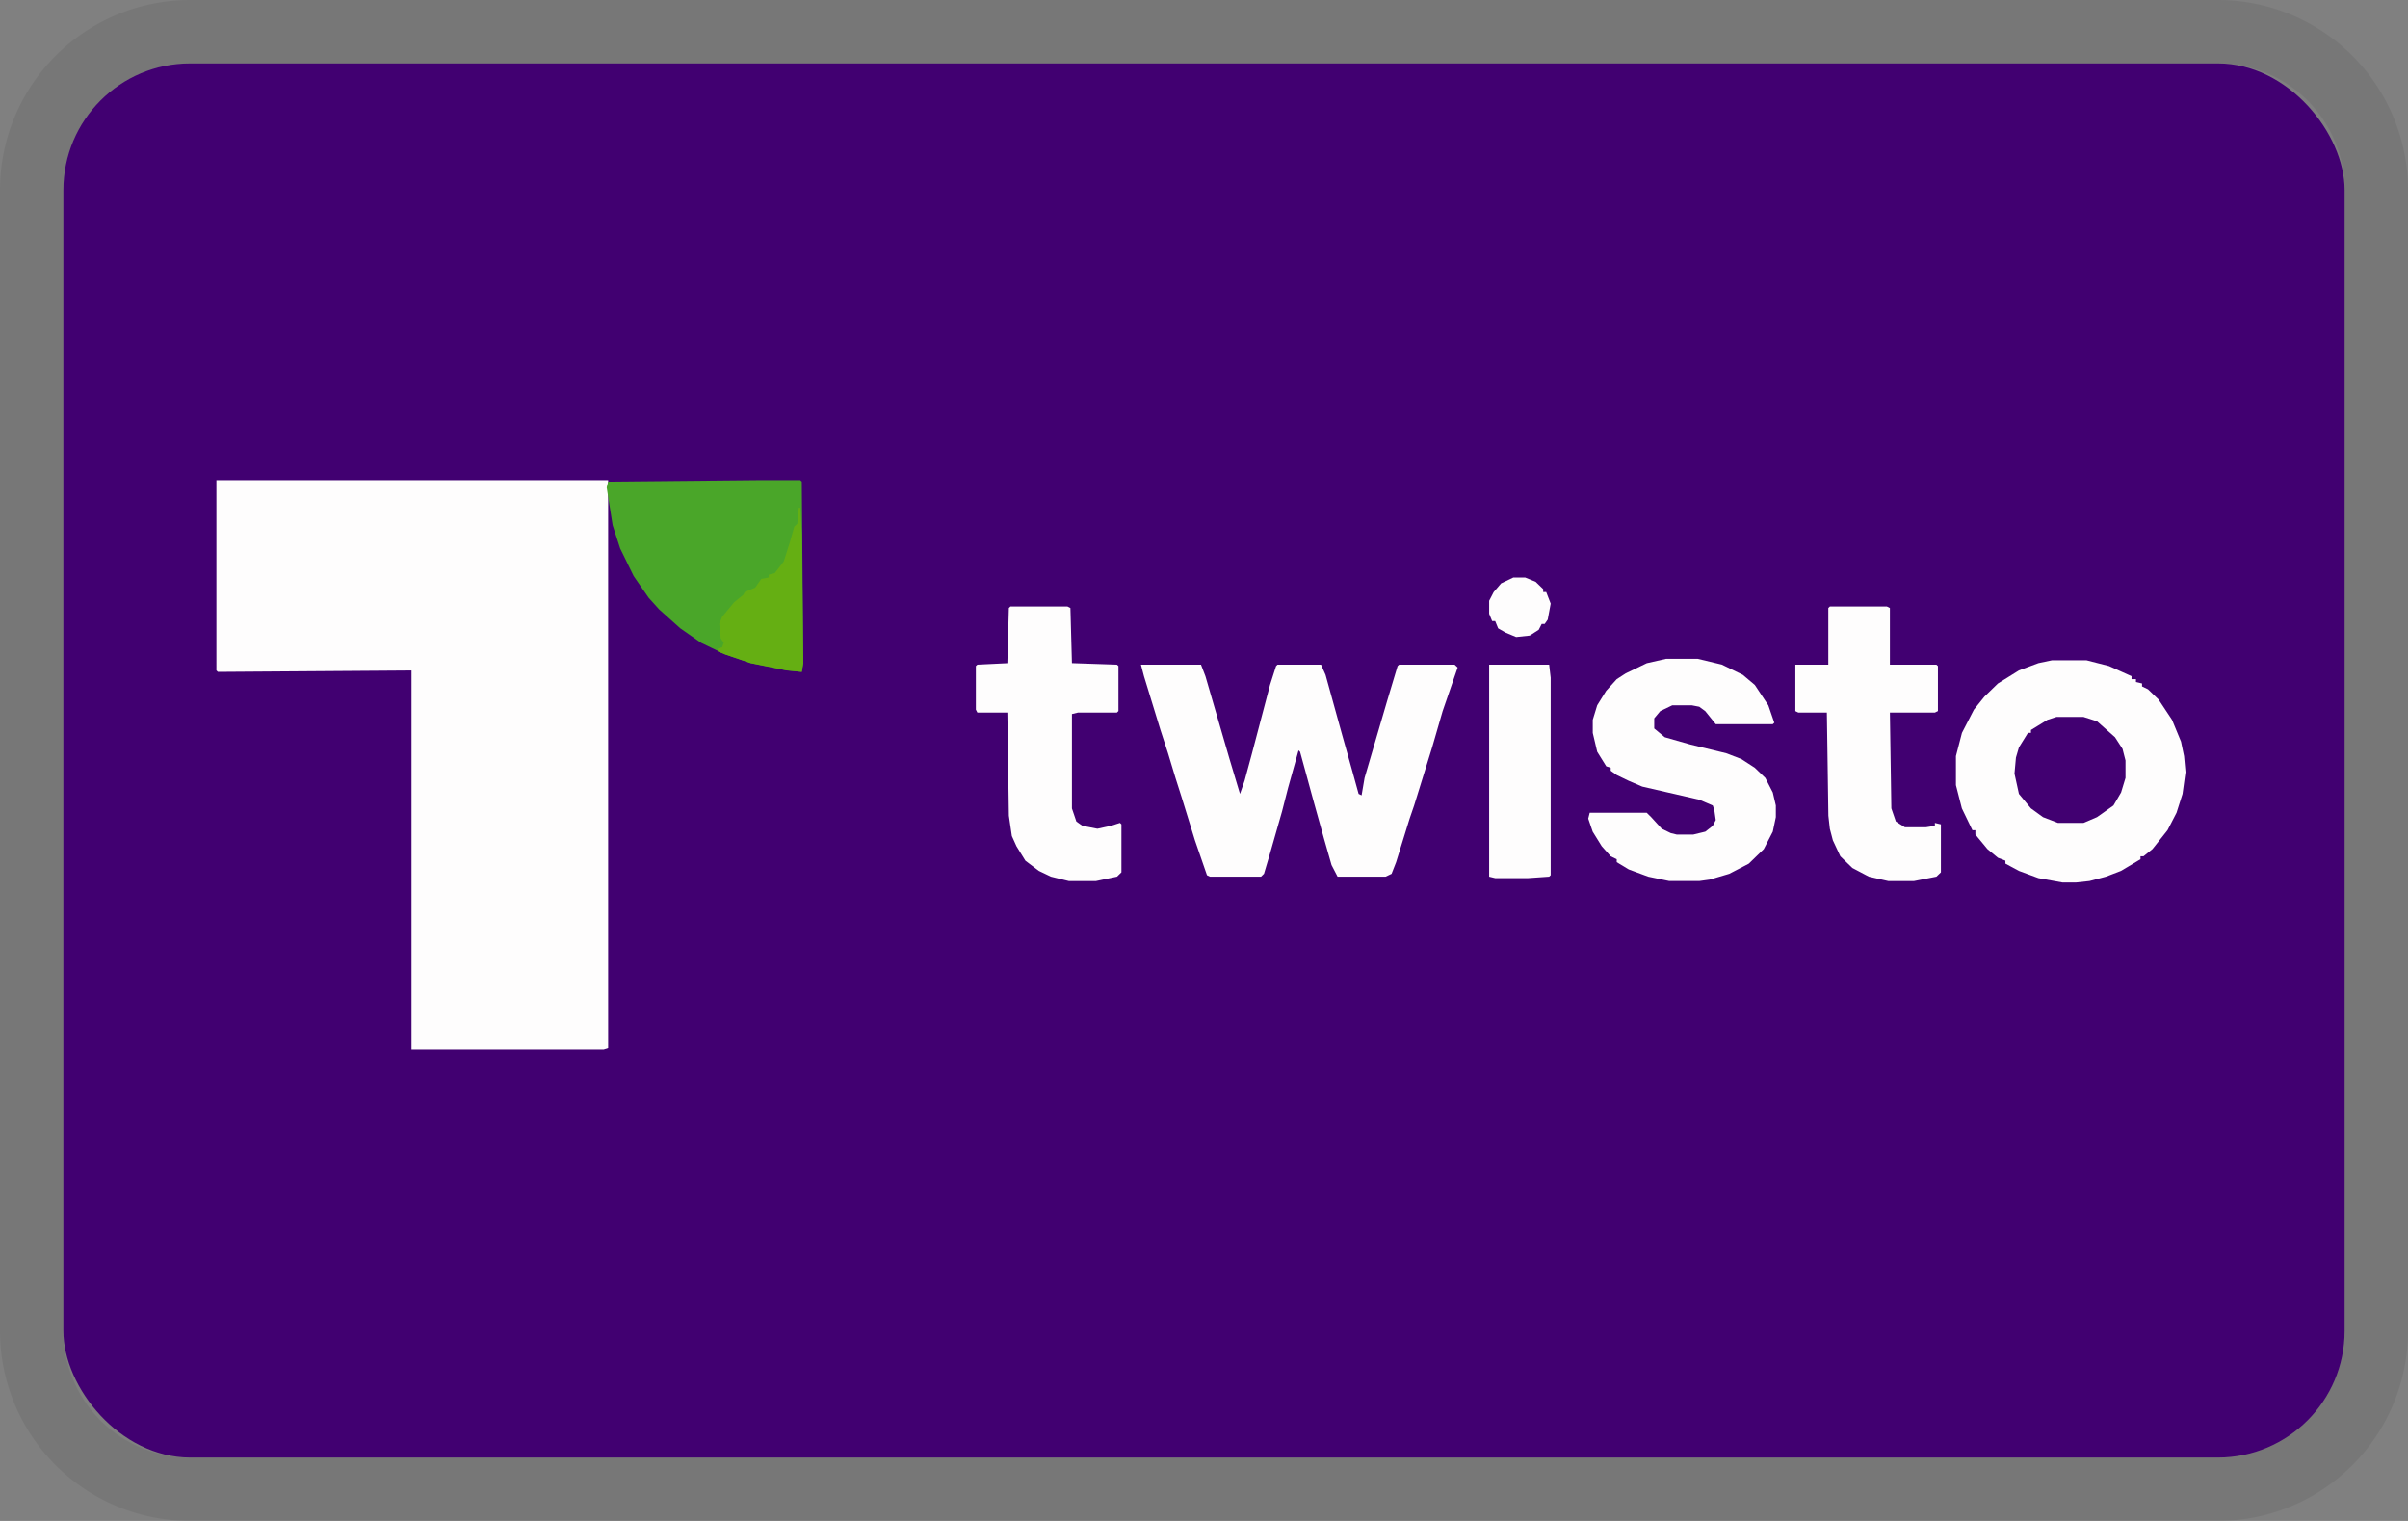 <svg width="38" height="24" viewBox="0 0 38 24" fill="none" xmlns="http://www.w3.org/2000/svg" role="img" aria-labelledby="pi-twisto"><rect x="0" y="0" width="38" height="24" fill="#808080" stroke="none"/><title id="pi-twisto">Twisto</title><g clip-path="url(#pi-twisto-clip0)"><path d="M35 .5H3A2.5 2.5 0 00.5 3v18A2.5 2.5 0 003 23.5h32a2.5 2.5 0 002.5-2.5V3A2.5 2.5 0 0035 .5z" stroke="#000" stroke-opacity=".07"/><g clip-path="url(#pi-twisto-clip1)"><path d="M1 1h36v22H1V1z" fill="#410071"/><path d="M3.416 7.577h6.181v8.96l-.07.023H6.494v-5.98l-3.056.022-.023-.023V7.577zM32.382 10.419h.544l.356.091.355.16v.047h.07v.045l.096.023v.046l.094.046.166.16.213.321.142.344.048.23.023.251-.047.344-.095.298-.142.275-.237.298-.142.114h-.047v.046l-.308.184-.237.091-.26.069-.213.023h-.214l-.379-.069-.308-.114-.213-.115v-.046l-.118-.046-.166-.137-.19-.23V13.1h-.047l-.166-.344-.094-.367v-.458l.095-.366.189-.367.166-.206.213-.207.331-.206.308-.115.214-.045zM18.005 10.488h.948l.07.183.38 1.306.165.55.072-.206.118-.435.284-1.078.095-.297.023-.023h.687l.071.16.26.94.167.595.095.344.047.023.047-.275.356-1.215.165-.55.024-.022h.876l.048.045-.237.688-.166.573-.284.916-.071.207-.213.687-.072.184-.094.045h-.758l-.095-.183-.118-.412-.166-.596-.119-.436-.094-.343-.024-.023-.166.595-.094.367-.19.665-.095.32-.047.046h-.805l-.048-.023-.19-.55-.212-.687-.095-.298-.118-.39-.119-.366-.26-.848-.048-.183z" fill="#FEFDFD"/><path d="M11.942 7.577h.687l.024.023.023 2.864-.023.138-.237-.023-.569-.115-.402-.137-.38-.183-.33-.23-.332-.297-.166-.184L10 9.09l-.213-.436-.119-.367-.094-.595.023-.092 2.345-.023z" fill="#4AA629"/><path d="M26.295 10.396h.497l.38.091.33.161.19.16.213.321.095.275-.024.023h-.9l-.166-.206-.094-.069-.119-.023h-.307l-.19.092-.095.114v.16l.166.138.403.115.568.138.237.091.213.138.166.16.118.23.048.205v.184l-.048.229-.142.275-.237.23-.308.16-.307.091-.166.023h-.474l-.331-.069-.308-.114-.19-.115v-.046l-.095-.046-.142-.16-.142-.229-.07-.206.023-.092h.9l.07.069.167.183.142.069.095.023h.26l.19-.046.118-.092.047-.091-.023-.16-.024-.07-.213-.091-.9-.207-.213-.091-.19-.092-.095-.068v-.046l-.07-.023-.143-.23-.07-.297v-.207l.07-.229.142-.229.166-.183.142-.092.332-.16.308-.07zM15.945 9.57h.9l.047.024.024.87.71.024.024.022v.71l-.024.024h-.615l-.095.023v1.49l.07.206.096.068.236.046.214-.046.142-.046.023.023v.757l-.07.068-.332.07h-.427l-.284-.07-.19-.091-.212-.16-.142-.23-.072-.16-.047-.321-.024-1.627h-.473l-.024-.046v-.688l.024-.022.473-.023.024-.871.024-.023zM28.876 9.57h.9l.048.024v.894h.734l.024.022v.71l-.048.024h-.71l.023 1.512.071.207.143.091h.331l.142-.023v-.046l.095.023v.757l-.071.068-.355.07H29.8l-.308-.07-.26-.137-.19-.184-.118-.252-.048-.183-.023-.206-.024-1.627h-.45l-.047-.023v-.733h.52v-.894l.024-.023zM23.5 10.488h.947l.024.206v3.116l-.024.023-.331.023h-.521l-.095-.023v-3.345z" fill="#FEFDFD"/><path d="M32.453 11.313h.426l.213.068.284.252.119.184.047.183v.275l-.07.23-.12.205-.26.184-.213.091h-.403l-.236-.091-.19-.138-.19-.229-.07-.32.023-.253.047-.16.143-.23h.047v-.045l.26-.16.143-.046z" fill="#410071"/><path d="M12.605 8.012h.024l.024.413.023 2.04-.023.137-.237-.023-.569-.115-.402-.137-.119-.046v-.046l.071-.022.024-.07-.047-.068-.024-.23.047-.114.19-.229.142-.115.024-.045.165-.07.095-.137.119-.023v-.045l.094-.023.142-.184.095-.298.071-.252.048-.045.023-.253z" fill="#65AF13"/><path d="M23.879 9.113h.19l.165.068.119.115v.046h.047l.071.183-.047.252-.048.069h-.047l-.047.092-.142.091-.214.023-.165-.069-.119-.068-.047-.115h-.048l-.047-.115V9.48l.071-.137.118-.138.19-.091z" fill="#FEFDFD"/></g></g><defs><clipPath id="pi-twisto-clip0"><path fill="#fff" d="M0 0h38v24H0z"/></clipPath><clipPath id="pi-twisto-clip1"><rect x="1" y="1" width="36" height="22" rx="2" fill="#fff"/></clipPath></defs></svg>
